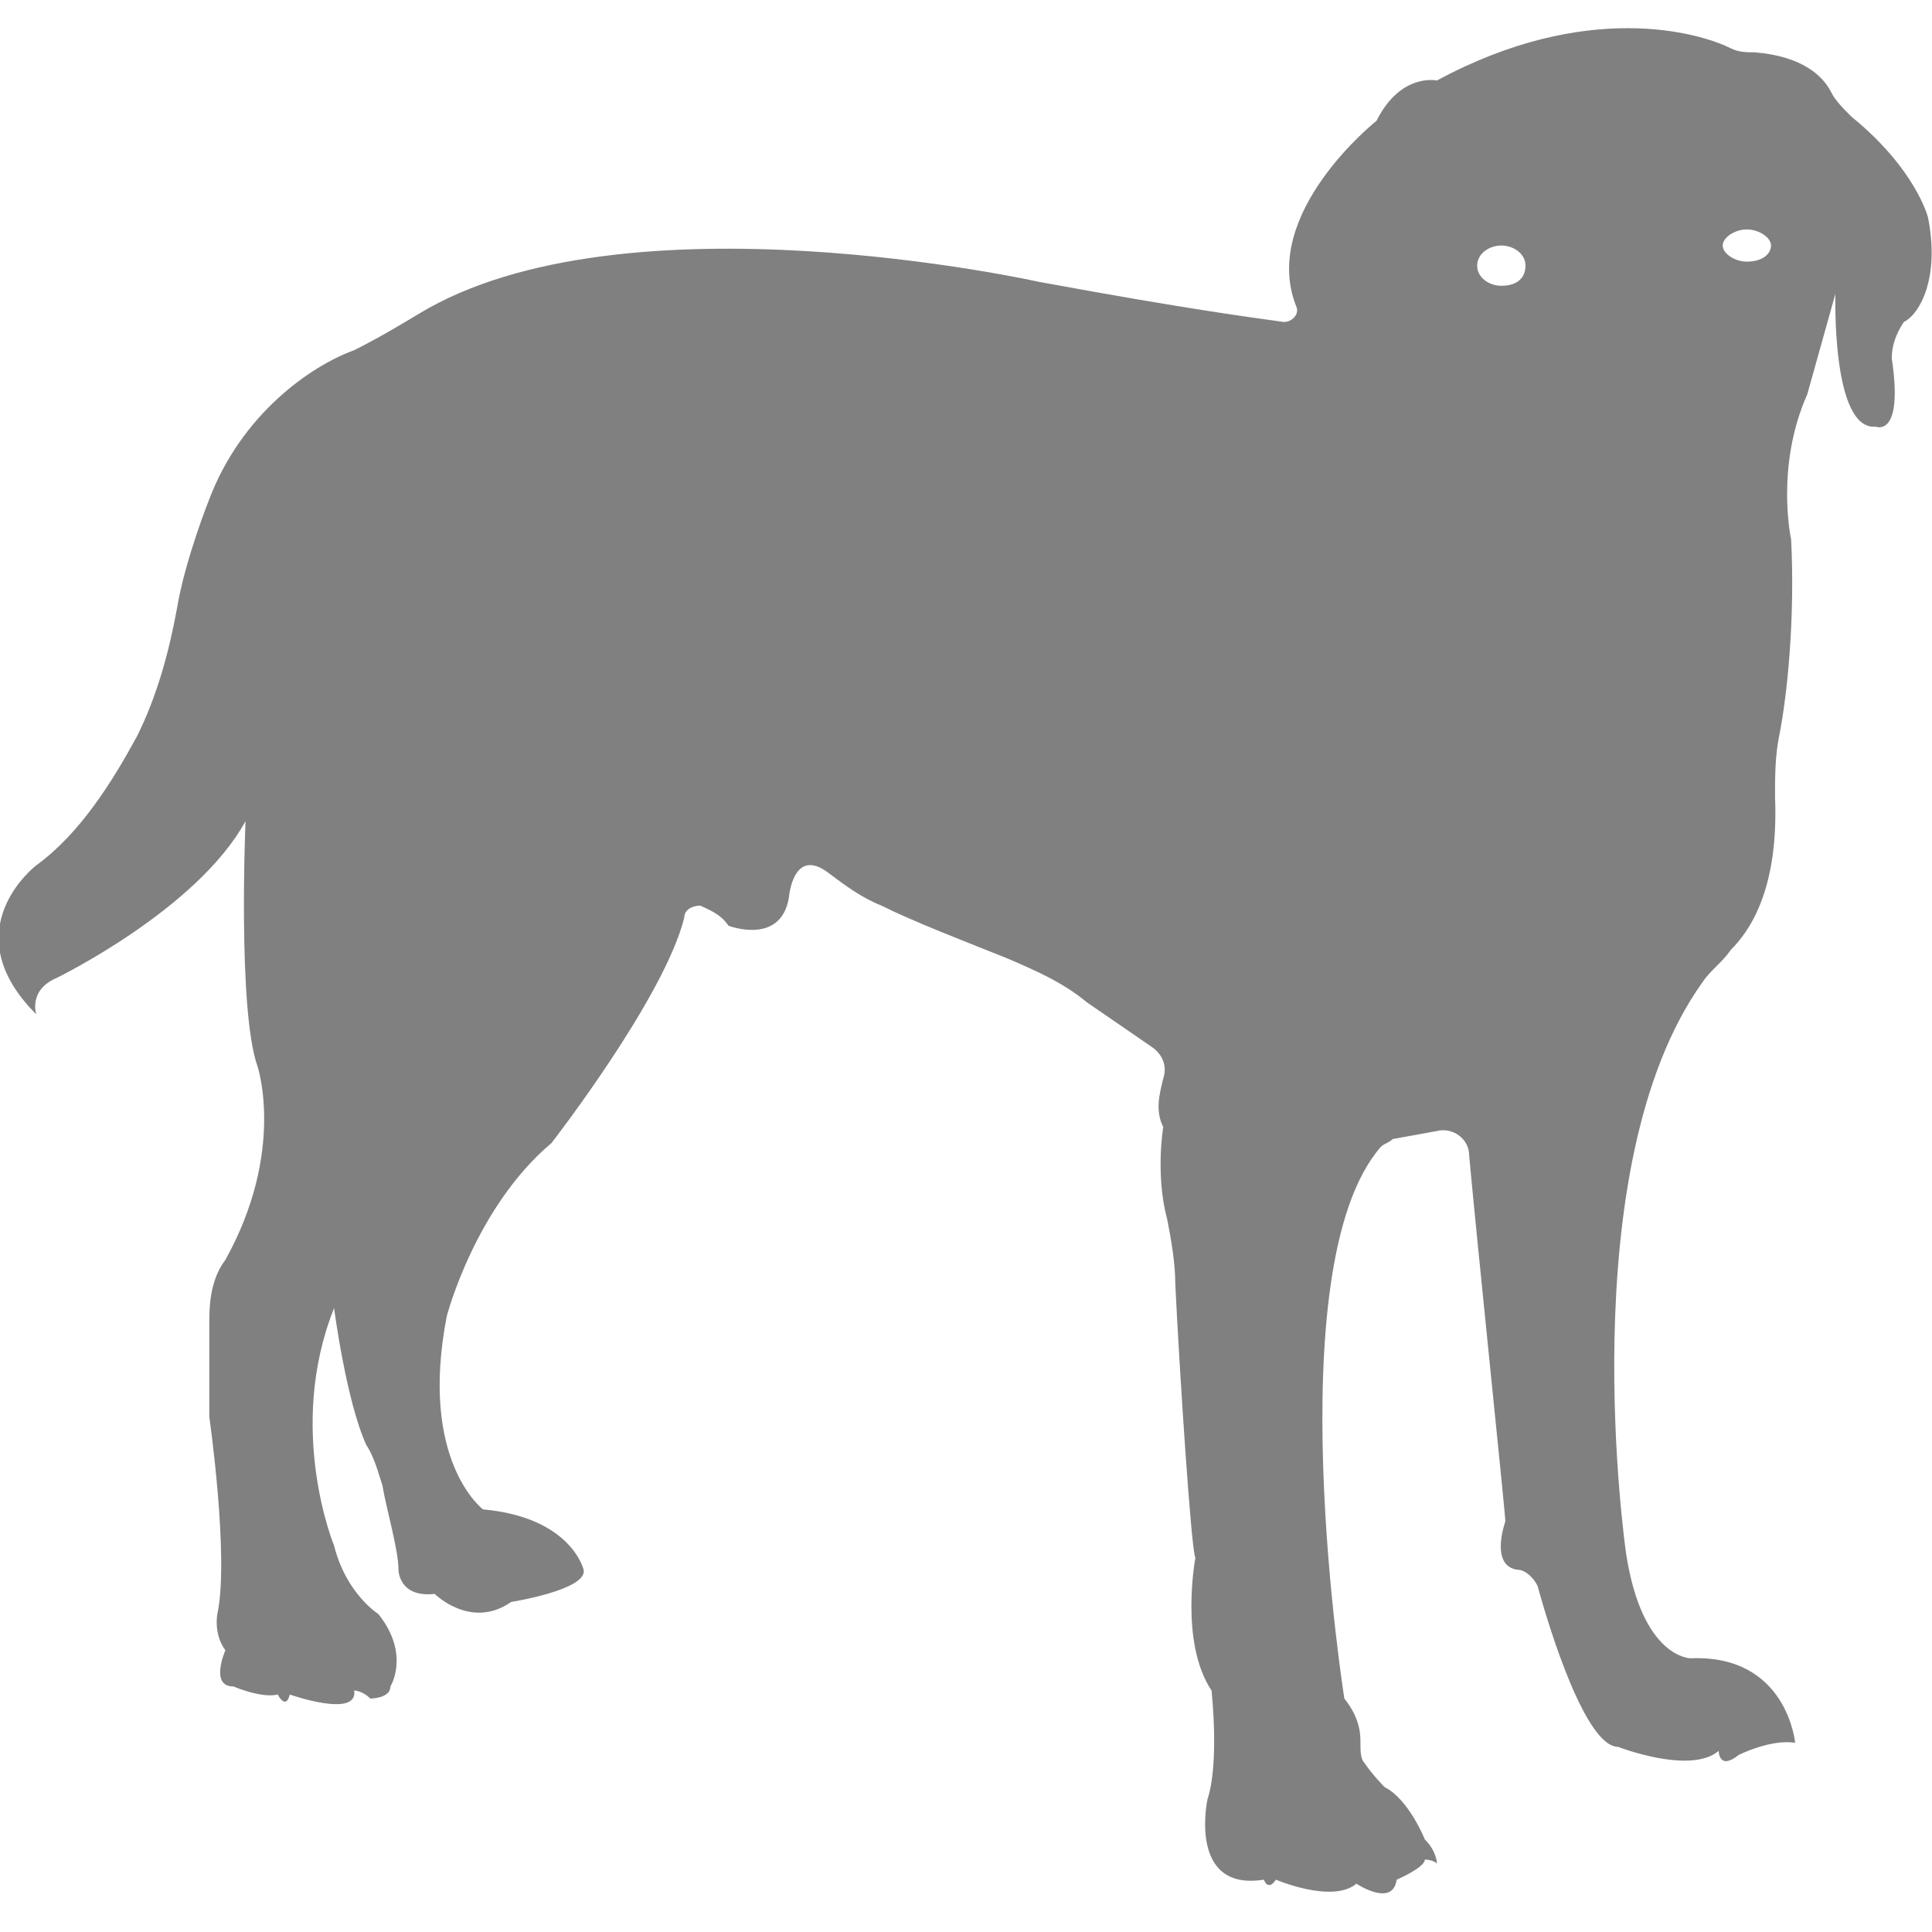 <?xml version="1.0" encoding="utf-8"?>
<!-- Generator: Adobe Illustrator 19.1.0, SVG Export Plug-In . SVG Version: 6.00 Build 0)  -->
<svg version="1.1" id="Layer_1" xmlns="http://www.w3.org/2000/svg" xmlns:xlink="http://www.w3.org/1999/xlink" x="0px" y="0px"
	 viewBox="0 0 48 48" style="enable-background:new 0 0 48 48;" xml:space="preserve">
<style type="text/css">
	.st0{fill:#808080;}
</style>
<path class="st0" d="M47.9,5.4c0,0-0.3-1.2-1.9-2.5c-0.2-0.2-0.4-0.4-0.5-0.6c-0.2-0.4-0.7-0.9-1.9-1c-0.2,0-0.4,0-0.6-0.1
	C42.2,0.8,39.4,0,35.7,2c0,0-0.9-0.2-1.5,1c0,0-2.9,2.3-2,4.6c0.1,0.2-0.1,0.4-0.3,0.4c-0.7-0.1-2.3-0.3-6.1-1
	c0,0-10.3-2.3-15.4,0.8c-0.5,0.3-1,0.6-1.6,0.9C7.7,9.1,6,10.3,5.2,12.4c0,0-0.6,1.5-0.8,2.7c-0.2,1.1-0.5,2.2-1,3.2
	c-0.6,1.1-1.4,2.4-2.5,3.2c0,0-2.1,1.6,0,3.7c0,0-0.2-0.6,0.5-0.9c0,0,3.5-1.7,4.7-3.9c0,0-0.2,4.7,0.3,6.1c0,0,0.7,2.1-0.8,4.8
	c-0.3,0.4-0.4,0.9-0.4,1.5c0,0.5,0,1.3,0,2.4c0,0,0.5,3.5,0.2,4.9c0,0-0.1,0.5,0.2,0.9c0,0-0.4,0.9,0.2,0.9c0,0,0.7,0.3,1.1,0.2
	c0,0,0.2,0.4,0.3,0c0,0,1.7,0.6,1.6-0.1c0,0,0.2,0,0.4,0.2c0,0,0.5,0,0.5-0.3c0,0,0.5-0.8-0.3-1.8c0,0-0.8-0.5-1.1-1.7
	c0,0-1.2-2.9,0-5.9c0,0,0.3,2.3,0.8,3.4c0.2,0.3,0.3,0.7,0.4,1c0.1,0.6,0.4,1.6,0.4,2.1c0,0,0,0.7,0.9,0.6c0,0,0.9,0.9,1.9,0.2
	c0,0,1.9-0.3,1.8-0.8c0,0-0.3-1.3-2.5-1.5c0,0-1.6-1.2-0.9-4.8c0,0,0.7-2.7,2.6-4.3c0,0,2.8-3.6,3.3-5.6c0-0.2,0.2-0.3,0.4-0.3
	c0.2,0.1,0.5,0.2,0.7,0.5c0,0,1.3,0.5,1.5-0.7c0,0,0.1-1.3,1-0.6c0.4,0.3,0.8,0.6,1.3,0.8c0.8,0.4,2.1,0.9,3.1,1.3
	c0.7,0.3,1.4,0.6,2,1.1l1.6,1.1c0.3,0.2,0.4,0.5,0.3,0.8c-0.1,0.4-0.2,0.8,0,1.2c0,0-0.2,1.2,0.1,2.3c0.1,0.5,0.2,1.1,0.2,1.6
	c0.1,2.1,0.4,6.7,0.5,6.8c0,0-0.4,2.1,0.4,3.3c0,0,0.2,1.8-0.1,2.7c0,0-0.5,2.3,1.4,2c0,0,0.1,0.3,0.3,0c0,0,1.4,0.6,2,0.1
	c0,0,0.9,0.6,1-0.1c0,0,0.7-0.3,0.7-0.5c0,0,0.2,0,0.3,0.1c0,0,0-0.3-0.3-0.6c0,0-0.4-1-1-1.3c0,0-0.3-0.3-0.5-0.6
	c-0.1-0.1-0.1-0.3-0.1-0.5c0-0.2,0-0.6-0.4-1.1c0,0-1.7-10.7,0.9-13.7c0.1-0.1,0.2-0.1,0.3-0.2l1.1-0.2c0.4-0.1,0.8,0.2,0.8,0.6
	c0.2,2.2,0.9,8.9,0.9,9.1c0,0-0.4,1.1,0.3,1.2c0.2,0,0.4,0.2,0.5,0.4c0.3,1.1,1.2,4,2,4c0,0,1.8,0.7,2.5,0.1c0,0,0,0.5,0.5,0.1
	c0,0,0.8-0.4,1.4-0.3c0,0-0.2-2.2-2.6-2.1c0,0-1.2,0-1.6-2.6c0,0-1.4-9.6,1.9-14.2c0.2-0.3,0.5-0.5,0.7-0.8c0.4-0.4,1.2-1.4,1.1-3.8
	c0-0.5,0-1,0.1-1.5c0.2-1,0.4-2.9,0.3-4.9c0,0-0.4-1.8,0.4-3.6l0.7-2.5c0,0-0.1,3.4,1,3.3c0,0,0.7,0.3,0.4-1.7
	c0-0.3,0.1-0.6,0.3-0.9C47.7,7.8,48.2,6.9,47.9,5.4z M37.3,7.1c-0.3,0-0.6-0.2-0.6-0.5s0.3-0.5,0.6-0.5c0.3,0,0.6,0.2,0.6,0.5
	S37.7,7.1,37.3,7.1z M43.4,6.5c-0.3,0-0.6-0.2-0.6-0.4s0.3-0.4,0.6-0.4c0.3,0,0.6,0.2,0.6,0.4S43.8,6.5,43.4,6.5z"/>
</svg>
